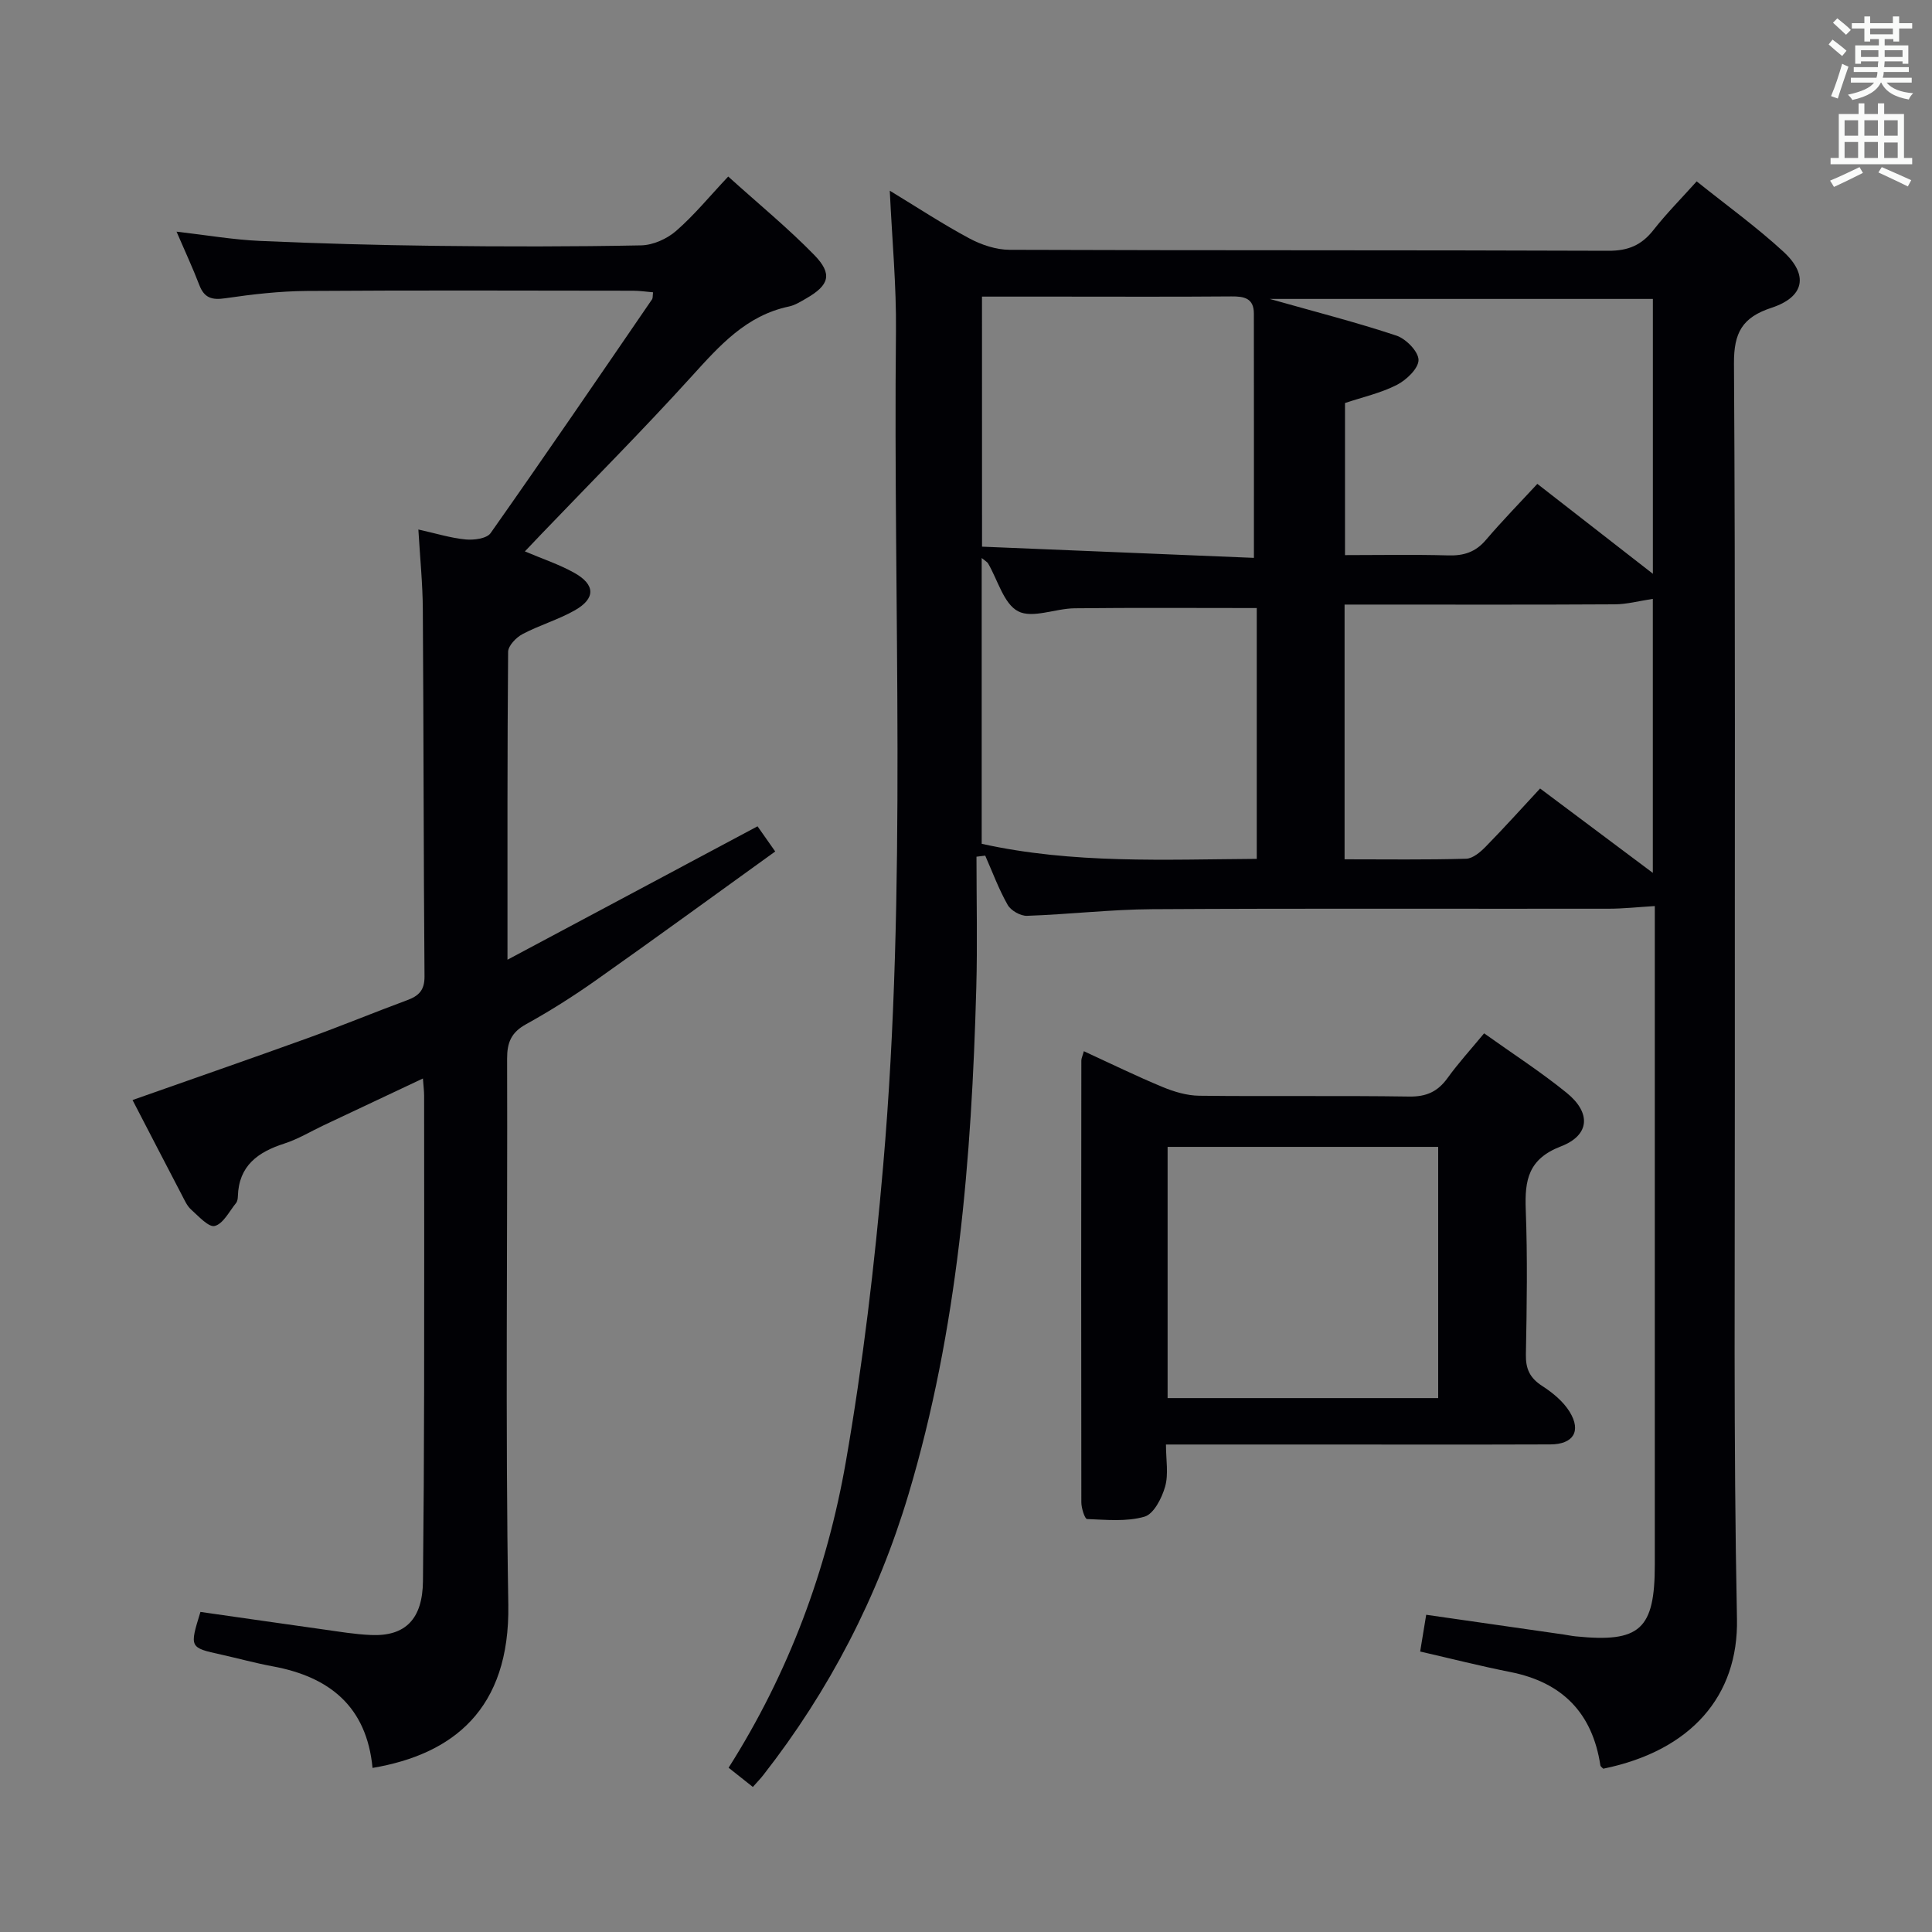 <svg enable-background="new 0 0 400 400" viewBox="0 0 400 400" xmlns="http://www.w3.org/2000/svg"><rect x="0" y="0" width="400" height="400" fill="#808080" stroke="none"/><g fill="#010105"><path d="m202.17 177.37c0 9.05.21 18.1-.04 27.15-.97 35.45-3.81 70.68-14.04 104.88-6.35 21.22-16.39 40.62-30.05 58.1-.6.77-1.3 1.48-2.17 2.47-1.75-1.39-3.26-2.59-5.02-3.98 12.44-19.62 20.37-40.93 24.29-63.44 3.52-20.24 5.94-40.72 7.71-61.2 4.98-57.5 2.05-115.16 2.65-172.76.1-9.43-.8-18.88-1.28-29.11 5.73 3.48 10.97 6.93 16.48 9.88 2.5 1.34 5.54 2.35 8.34 2.36 41.32.15 82.65.04 123.97.2 4.09.02 6.87-1.17 9.33-4.31 2.65-3.38 5.7-6.45 8.94-10.06 6.19 4.96 12.39 9.43 17.97 14.57 5.25 4.84 4.33 9.36-2.47 11.6-6.06 1.99-7.82 5.15-7.78 11.54.31 49.82.14 99.64.18 149.46.03 36.82-.3 73.65.44 110.46.32 15.9-9.46 27.29-27.68 31.01-.19-.21-.56-.43-.6-.69-1.65-10.83-7.86-17.18-18.61-19.32-6.16-1.22-12.26-2.77-18.7-4.25.42-2.59.81-4.97 1.25-7.61 9.56 1.37 19.02 2.73 28.48 4.09.82.12 1.64.3 2.47.38 13.32 1.35 16.38-1.43 16.38-14.85 0-43.49 0-86.98 0-130.47 0-1.98 0-3.97 0-5.88-3.46.21-6.54.55-9.61.55-31.49.04-62.98-.09-94.48.1-8.63.05-17.25 1.08-25.88 1.37-1.35.05-3.34-1.08-4.01-2.26-1.84-3.23-3.14-6.78-4.65-10.2-.62.08-1.21.15-1.81.22zm140.03 3.35c0-19.83 0-38.51 0-56.73-2.86.43-5.37 1.12-7.89 1.13-16.82.1-33.64.05-50.46.05-1.77 0-3.55 0-5.47 0v52.74c8.59 0 16.89.12 25.17-.12 1.38-.04 2.94-1.37 4.04-2.49 3.83-3.91 7.5-7.99 11.27-12.05 8.08 6.06 15.37 11.51 23.34 17.47zm-63.73-97.28v31.49c7.38 0 14.36-.14 21.34.06 3.23.1 5.68-.67 7.83-3.2 3.42-4.01 7.11-7.78 10.65-11.61 8.4 6.54 15.83 12.32 23.92 18.62 0-19.58 0-38.24 0-56.91-26.38 0-52.38 0-79.32 0 9.43 2.67 17.94 4.84 26.24 7.6 1.97.66 4.54 3.29 4.56 5.03.01 1.75-2.5 4.15-4.47 5.16-3.35 1.71-7.14 2.55-10.75 3.76zm-75.15 29.74c19.11.79 37.92 1.56 56.29 2.32 0-17.71.01-34.14-.01-50.58 0-3.18-2-3.58-4.68-3.55-12.16.1-24.33.04-36.49.04-4.96 0-9.92 0-15.12 0 .01 17.04.01 33.47.01 51.77zm-.07 2.35v59.17c18.91 4.19 37.9 3.24 56.95 3.12 0-17.84 0-35.07 0-51.93-12.84 0-25.29-.09-37.73.05-3.97.04-8.7 2.16-11.68.62-2.98-1.55-4.21-6.48-6.22-9.91-.15-.27-.47-.42-1.32-1.12z"/><path d="m77.13 366.03c-1.22-12.75-8.95-18.87-20.65-21.03-3.58-.66-7.11-1.64-10.67-2.43-6.59-1.45-6.59-1.44-4.31-8.84 8.4 1.2 16.9 2.43 25.4 3.62 3.29.46 6.58 1.02 9.89 1.16 7.18.32 10.7-3.34 10.78-11.17.14-13.16.22-26.33.24-39.49.04-20.33.01-40.67 0-61 0-.96-.13-1.91-.25-3.56-7.14 3.37-13.85 6.52-20.55 9.69-2.71 1.28-5.31 2.87-8.14 3.78-5.48 1.76-9.43 4.59-9.62 10.9-.01.49-.1 1.08-.39 1.43-1.39 1.71-2.63 4.26-4.39 4.73-1.26.34-3.37-2.03-4.91-3.4-.83-.74-1.33-1.9-1.87-2.93-3.38-6.46-6.72-12.94-10.25-19.74 12.41-4.38 24.4-8.53 36.33-12.84 6.87-2.48 13.62-5.28 20.47-7.81 2.44-.9 3.68-2.04 3.65-4.97-.2-25.33-.18-50.66-.35-75.99-.03-5.27-.57-10.54-.92-16.51 3.74.83 6.73 1.77 9.79 2.06 1.71.16 4.36-.18 5.16-1.31 11.3-16.04 22.35-32.24 33.44-48.42.16-.24.1-.63.2-1.44-1.41-.12-2.79-.33-4.18-.33-22.5-.02-45-.11-67.5.05-5.63.04-11.29.69-16.87 1.51-2.79.41-4.37-.05-5.4-2.75-1.35-3.53-2.96-6.97-4.71-11.04 6.17.71 11.7 1.67 17.27 1.92 12.13.54 24.27.87 36.42 1.02 14.16.17 28.34.18 42.5-.1 2.46-.05 5.35-1.34 7.23-2.98 3.74-3.25 6.91-7.14 10.8-11.27 6.36 5.74 12.4 10.69 17.81 16.24 3.85 3.95 3.11 6.26-1.65 8.99-1.15.66-2.34 1.42-3.6 1.68-8.86 1.87-14.36 8.11-20.11 14.44-10.06 11.1-20.65 21.73-31.02 32.55-1.12 1.16-2.22 2.34-3.53 3.71 3.68 1.57 7.14 2.7 10.25 4.45 4.35 2.44 4.41 5.29.11 7.74-3.44 1.96-7.35 3.08-10.86 4.94-1.31.69-2.96 2.41-2.97 3.67-.18 20.81-.13 41.62-.13 63.74 17.67-9.43 34.58-18.45 51.77-27.62.96 1.36 1.99 2.83 3.66 5.21-12.44 8.96-24.77 17.95-37.24 26.75-4.62 3.26-9.42 6.29-14.37 9.03-3.05 1.69-3.91 3.77-3.9 7.15.12 37.67-.38 75.34.25 113 .36 21.68-11.46 30.99-28.11 33.81z"/><path d="m241.4 299.07c0 3.18.56 6.12-.17 8.7-.67 2.38-2.35 5.68-4.27 6.24-3.72 1.08-7.92.64-11.9.49-.46-.02-1.18-2.25-1.18-3.45-.05-30.49-.03-60.99 0-91.48 0-.46.24-.91.52-1.93 5.52 2.54 10.84 5.15 16.3 7.41 2.38.99 5.04 1.78 7.58 1.81 14.5.17 29-.05 43.49.17 3.57.05 5.91-1.03 7.94-3.85 2.22-3.08 4.8-5.9 7.56-9.24 5.87 4.19 11.72 7.96 17.09 12.32 5.09 4.13 4.83 8.77-1.2 11.09-6.74 2.6-7.5 6.96-7.27 13.08.38 9.98.22 19.99.03 29.99-.06 3.01.83 4.89 3.38 6.53 2.17 1.4 4.37 3.21 5.69 5.37 2.45 4.01.73 6.71-4 6.73-16.5.06-32.99.02-49.49.02-9.8 0-19.61 0-30.1 0zm56.36-61.62c-18.92 0-37.42 0-56.02 0v52.01h56.02c0-17.35 0-34.46 0-52.01z"/></g><path d="m378.6 9.2.8-1c.9.7 1.9 1.4 2.9 2.3l-.9 1.1c-1.1-.9-2-1.7-2.8-2.4zm.5 10.7c.9-2.1 1.6-4.3 2.3-6.7.4.2.8.4 1.3.6-.7 2.1-1.5 4.3-2.2 6.6zm.4-15.2.9-.9c1 .8 2 1.6 2.8 2.4l-1 1c-1-.9-1.9-1.8-2.7-2.5zm12.5-1.3h1.2v1.4h2.7v1.1h-2.7v2.7h-1.2v-.5h-1.8v1.3h4.9v3.8h-1.2v-.5h-3.7c0 .4-.1.9-.1 1.2h5.1v1h-5.2c0 .5-.1.9-.2 1.2h6v1h-5.2c1.1 1.3 2.9 2 5.5 2.2-.4.4-.7.8-.9 1.3-2.9-.5-4.8-1.6-5.7-3.5h-.1c-.8 1.7-2.7 2.9-5.9 3.6-.2-.4-.6-.8-.9-1.1 2.8-.6 4.6-1.4 5.4-2.5h-4.8v-1h5.3c.1-.3.2-.7.2-1.2h-4.9v-1h5c0-.4 0-.8.1-1.2h-3.6v.5h-1.2v-3.8h4.9v-1.3h-1.8v.5h-1.2v-2.7h-2.6v-1.1h2.6v-1.4h1.2v1.4h4.7v-1.4zm-6.7 8.4h3.6c0-.4 0-.9 0-1.4h-3.6zm1.9-4.7h4.7v-1.2h-4.7zm6.7 3.3h-3.7v1.4h3.7z" fill="#fafbfa"/><path d="m384.7 21.4h1.3v2.2h2.8v-2.2h1.3v2.2h4.1v9.1h1.7v1.3h-16.9v-1.3h1.7v-9.1h4.1v-2.2zm.3 13.2.7 1.2c-1.8.9-3.8 1.9-6 2.9-.2-.4-.5-.8-.8-1.3 2.4-1 4.4-2 6.1-2.8zm-3.1-6.5h2.8v-3.2h-2.8zm0 4.6h2.8v-3.3h-2.8zm4.1-4.6h2.8v-3.2h-2.8zm0 4.6h2.8v-3.3h-2.8zm3.6 1.9c2.1.9 4.1 1.8 6.1 2.7l-.7 1.3c-2.2-1.1-4.2-2-6.1-2.9zm3.3-9.7h-2.8v3.2h2.8zm-2.8 7.8h2.8v-3.2h-2.8z" fill="#fafbfa"/></svg>